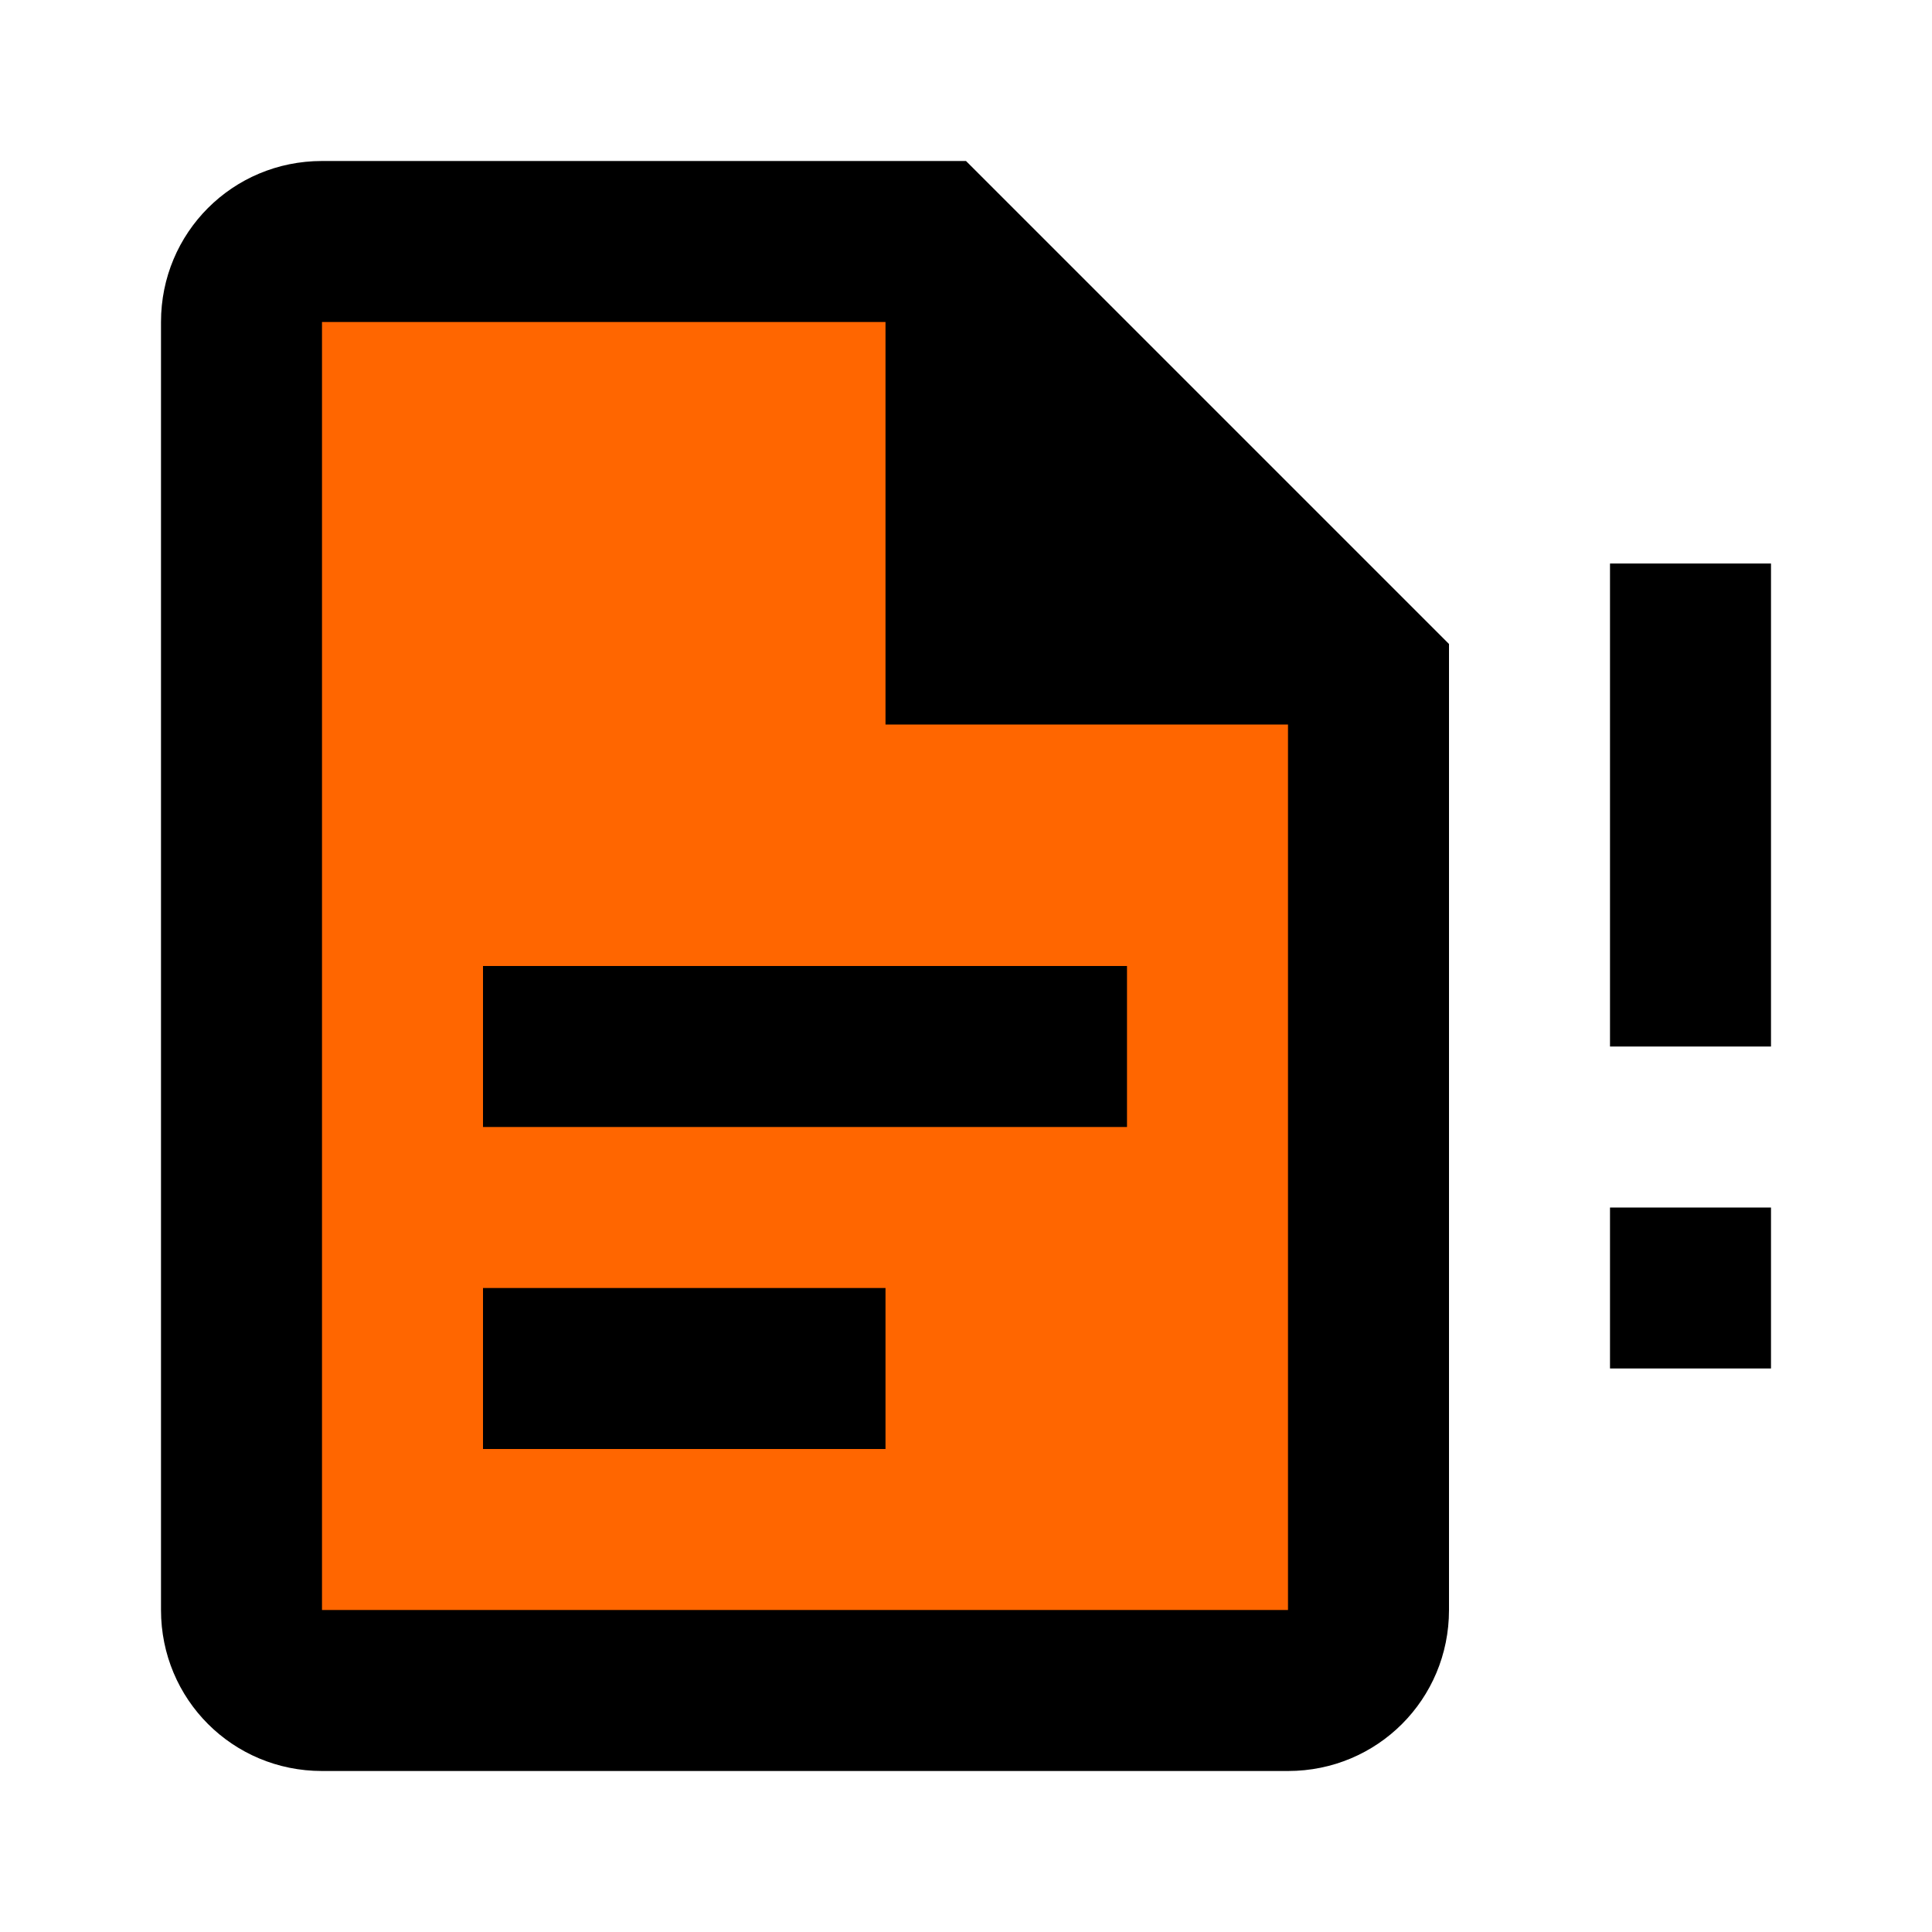 <?xml version="1.0" encoding="UTF-8" standalone="no"?>
<svg
   id="mdi-file-document-alert-outline"
   viewBox="0 0 24 24"
   version="1.1"
   sodipodi:docname="file-document-alert-outline-orange.svg"
   inkscape:version="1.4 (e7c3feb1, 2024-10-09)"
   xmlns:inkscape="http://www.inkscape.org/namespaces/inkscape"
   xmlns:sodipodi="http://sodipodi.sourceforge.net/DTD/sodipodi-0.dtd"
   xmlns="http://www.w3.org/2000/svg"
   xmlns:svg="http://www.w3.org/2000/svg">
  <defs
     id="defs1" />
  <sodipodi:namedview
     id="namedview1"
     pagecolor="#ffffff"
     bordercolor="#000000"
     borderopacity="0.25"
     inkscape:showpageshadow="2"
     inkscape:pageopacity="0.0"
     inkscape:pagecheckerboard="0"
     inkscape:deskcolor="#d1d1d1"
     inkscape:zoom="6.11"
     inkscape:cx="11.947627"
     inkscape:cy="11.947627"
     inkscape:window-width="1432"
     inkscape:window-height="723"
     inkscape:window-x="0"
     inkscape:window-y="38"
     inkscape:window-maximized="0"
     inkscape:current-layer="mdi-file-document-alert-outline" />
  <path
     style="fill:#ff6600;stroke-width:0.327;stroke-linejoin:bevel;stroke-miterlimit:1"
     d="M 3.682,3.572 C 3.243,4.888 3.614,6.387 3.492,7.774 3.532,11.858 3.411,15.973 3.552,20.038 c 0.5,0.874 1.818,0.268 2.668,0.448 3.266,-0.04 6.562,0.08 9.809,-0.06 0.874,-0.5 0.268,-1.818 0.448,-2.668 -0.04,-2.938 0.08,-5.907 -0.06,-8.827 C 15.916,8.057 14.597,8.663 13.748,8.483 12.945,8.286 11.165,9.066 11.566,7.665 11.468,6.318 11.769,4.896 11.404,3.6 10.087,3.161 8.589,3.533 7.201,3.41 6.043,3.499 4.787,3.22 3.682,3.572 Z m 6.302,8.894 c 1.164,0 2.328,0 3.492,0 0.437,1.401 -0.826,1.102 -1.8,1.091 -1.728,0 -3.455,0 -5.183,0 -0.437,-1.401 0.826,-1.102 1.8,-1.091 0.564,0 1.128,0 1.691,0 z m -1.473,4.092 c 0.854,0.128 2.468,-0.504 2.019,0.928 -1.346,0 -2.692,0 -4.037,0 -0.407,-1.543 1.114,-0.726 2.019,-0.928 z"
     id="path2" />
  <path
     d="M20 17H22V15H20V17M20 7V13H22V7M6 16H11V18H6M6 12H14V14H6M4 2C2.89 2 2 2.89 2 4V20C2 21.11 2.89 22 4 22H16C17.11 22 18 21.11 18 20V8L12 2M4 4H11V9H16V20H4Z"
     id="path1" />
</svg>
